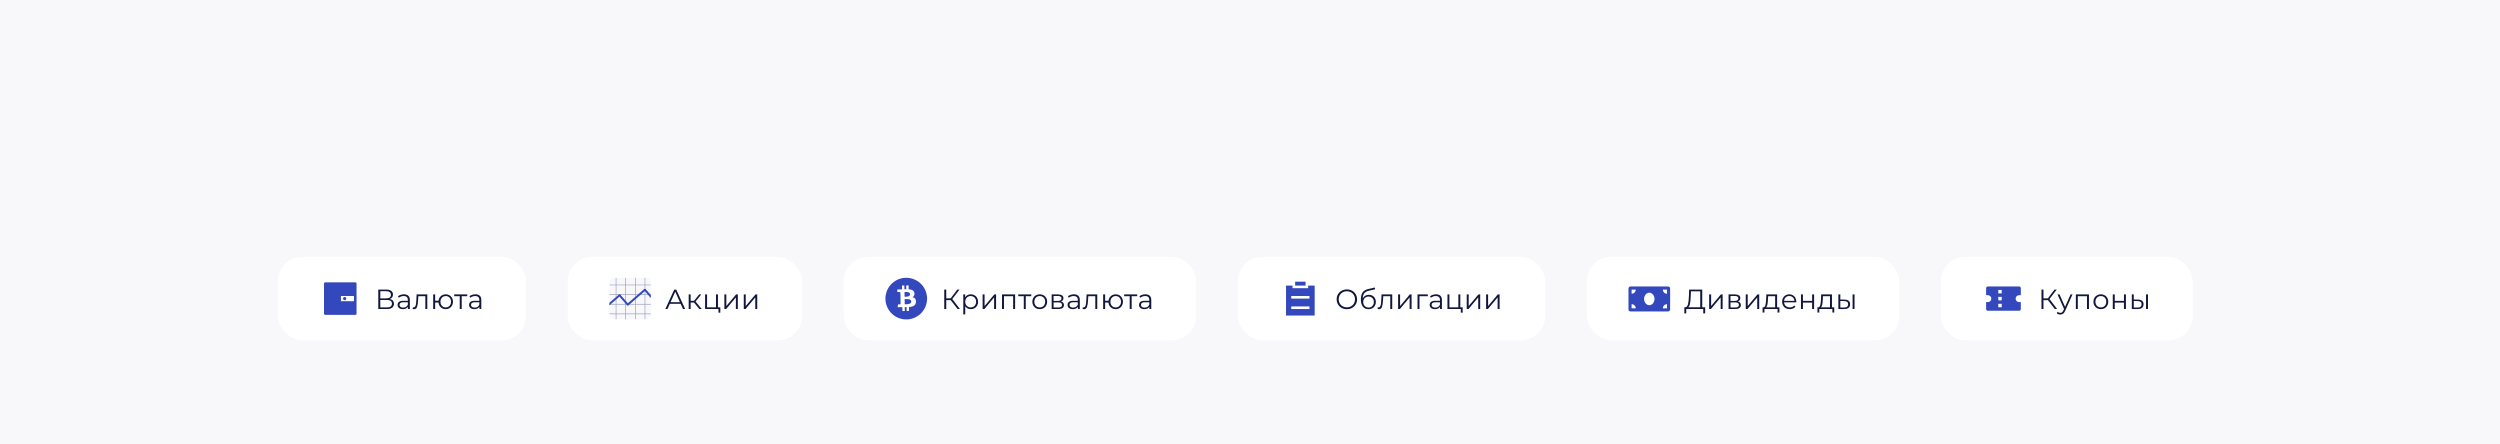 <svg width="1440" height="256" viewBox="0 0 1440 256" fill="none" xmlns="http://www.w3.org/2000/svg">
<rect width="1440" height="256" fill="#F8F8FB"/>
<g filter="url(#filter0_d_1345_688)">
<rect x="160" y="144" width="143" height="48" rx="14" fill="white"/>
<path d="M204.625 158.625H187.375C186.96 158.625 186.625 158.96 186.625 159.375V176.625C186.625 177.04 186.96 177.375 187.375 177.375H204.625C205.04 177.375 205.375 177.04 205.375 176.625V159.375C205.375 158.96 205.04 158.625 204.625 158.625ZM203.875 169.5H196.375V166.5H203.875V169.5ZM197.594 168C197.594 168.249 197.693 168.487 197.868 168.663C198.044 168.839 198.283 168.938 198.531 168.938C198.78 168.938 199.018 168.839 199.194 168.663C199.37 168.487 199.469 168.249 199.469 168C199.469 167.751 199.37 167.513 199.194 167.337C199.018 167.161 198.78 167.062 198.531 167.062C198.283 167.062 198.044 167.161 197.868 167.337C197.693 167.513 197.594 167.751 197.594 168Z" fill="#3348BD"/>
<path d="M224.528 168.224C225.307 168.384 225.899 168.699 226.304 169.168C226.709 169.627 226.912 170.229 226.912 170.976C226.912 171.947 226.565 172.693 225.872 173.216C225.189 173.739 224.181 174 222.848 174H217.888V162.8H222.544C223.739 162.8 224.672 163.045 225.344 163.536C226.016 164.027 226.352 164.736 226.352 165.664C226.352 166.293 226.192 166.827 225.872 167.264C225.552 167.691 225.104 168.011 224.528 168.224ZM219.056 167.872H222.48C223.344 167.872 224.005 167.696 224.464 167.344C224.933 166.992 225.168 166.48 225.168 165.808C225.168 165.136 224.933 164.624 224.464 164.272C224.005 163.92 223.344 163.744 222.48 163.744H219.056V167.872ZM222.848 173.056C224.779 173.056 225.744 172.336 225.744 170.896C225.744 169.488 224.779 168.784 222.848 168.784H219.056V173.056H222.848ZM232.656 165.52C233.755 165.52 234.598 165.797 235.184 166.352C235.771 166.896 236.064 167.707 236.064 168.784V174H234.976V172.688C234.72 173.125 234.342 173.467 233.84 173.712C233.35 173.957 232.763 174.08 232.08 174.08C231.142 174.08 230.395 173.856 229.84 173.408C229.286 172.96 229.008 172.368 229.008 171.632C229.008 170.917 229.264 170.341 229.776 169.904C230.299 169.467 231.126 169.248 232.256 169.248H234.928V168.736C234.928 168.011 234.726 167.461 234.32 167.088C233.915 166.704 233.323 166.512 232.544 166.512C232.011 166.512 231.499 166.603 231.008 166.784C230.518 166.955 230.096 167.195 229.744 167.504L229.232 166.656C229.659 166.293 230.171 166.016 230.768 165.824C231.366 165.621 231.995 165.52 232.656 165.52ZM232.256 173.184C232.896 173.184 233.446 173.04 233.904 172.752C234.363 172.453 234.704 172.027 234.928 171.472V170.096H232.288C230.848 170.096 230.128 170.597 230.128 171.6C230.128 172.091 230.315 172.48 230.688 172.768C231.062 173.045 231.584 173.184 232.256 173.184ZM246.128 165.584V174H244.992V166.592H240.96L240.848 168.672C240.763 170.421 240.56 171.765 240.24 172.704C239.92 173.643 239.35 174.112 238.528 174.112C238.304 174.112 238.032 174.069 237.712 173.984L237.792 173.008C237.984 173.051 238.118 173.072 238.192 173.072C238.63 173.072 238.96 172.869 239.184 172.464C239.408 172.059 239.558 171.557 239.632 170.96C239.707 170.363 239.771 169.573 239.824 168.592L239.968 165.584H246.128ZM256.75 165.52C257.539 165.52 258.249 165.701 258.878 166.064C259.518 166.427 260.019 166.933 260.382 167.584C260.745 168.235 260.926 168.971 260.926 169.792C260.926 170.613 260.745 171.349 260.382 172C260.019 172.651 259.518 173.163 258.878 173.536C258.249 173.899 257.539 174.08 256.75 174.08C256.003 174.08 255.326 173.92 254.718 173.6C254.11 173.269 253.614 172.816 253.23 172.24C252.857 171.664 252.638 171.003 252.574 170.256H250.654V174H249.518V165.584H250.654V169.216H252.59C252.675 168.491 252.905 167.851 253.278 167.296C253.662 166.731 254.153 166.293 254.75 165.984C255.347 165.675 256.014 165.52 256.75 165.52ZM256.75 173.088C257.326 173.088 257.843 172.949 258.302 172.672C258.771 172.395 259.139 172.005 259.406 171.504C259.673 171.003 259.806 170.432 259.806 169.792C259.806 169.152 259.673 168.581 259.406 168.08C259.139 167.579 258.771 167.195 258.302 166.928C257.843 166.651 257.326 166.512 256.75 166.512C256.174 166.512 255.651 166.651 255.182 166.928C254.723 167.195 254.361 167.579 254.094 168.08C253.827 168.581 253.694 169.152 253.694 169.792C253.694 170.432 253.827 171.003 254.094 171.504C254.361 172.005 254.723 172.395 255.182 172.672C255.651 172.949 256.174 173.088 256.75 173.088ZM269.129 166.592H265.945V174H264.809V166.592H261.625V165.584H269.129V166.592ZM273.828 165.52C274.926 165.52 275.769 165.797 276.356 166.352C276.942 166.896 277.236 167.707 277.236 168.784V174H276.148V172.688C275.892 173.125 275.513 173.467 275.012 173.712C274.521 173.957 273.934 174.08 273.252 174.08C272.313 174.08 271.566 173.856 271.012 173.408C270.457 172.96 270.18 172.368 270.18 171.632C270.18 170.917 270.436 170.341 270.948 169.904C271.47 169.467 272.297 169.248 273.428 169.248H276.1V168.736C276.1 168.011 275.897 167.461 275.492 167.088C275.086 166.704 274.494 166.512 273.716 166.512C273.182 166.512 272.67 166.603 272.18 166.784C271.689 166.955 271.268 167.195 270.916 167.504L270.404 166.656C270.83 166.293 271.342 166.016 271.94 165.824C272.537 165.621 273.166 165.52 273.828 165.52ZM273.428 173.184C274.068 173.184 274.617 173.04 275.076 172.752C275.534 172.453 275.876 172.027 276.1 171.472V170.096H273.46C272.02 170.096 271.3 170.597 271.3 171.6C271.3 172.091 271.486 172.48 271.86 172.768C272.233 173.045 272.756 173.184 273.428 173.184Z" fill="#11173D"/>
</g>
<g filter="url(#filter1_d_1345_688)">
<rect x="327" y="144" width="135" height="48" rx="14" fill="white"/>
<path d="M374.892 177.287C374.892 177.624 374.826 177.959 374.696 178.271C374.567 178.583 374.378 178.867 374.139 179.106C373.9 179.345 373.617 179.535 373.305 179.664C372.993 179.793 372.658 179.86 372.32 179.86H353.603C352.921 179.86 352.267 179.588 351.785 179.106C351.303 178.623 351.032 177.969 351.032 177.287V158.573C351.032 157.152 352.183 156 353.603 156H372.32C372.658 156 372.992 156.067 373.304 156.196C373.616 156.325 373.9 156.515 374.139 156.754C374.378 156.993 374.567 157.276 374.696 157.588C374.825 157.9 374.892 158.235 374.892 158.573V177.287Z" fill="#F8F8FB"/>
<path d="M351.032 159.956H374.893V160.331H351.036L351.032 159.956Z" fill="#999EBA"/>
<path d="M351.032 165.502H374.893V165.877H351.036L351.032 165.502Z" fill="#999EBA"/>
<path d="M351.032 171.06H374.893V171.435H351.036L351.032 171.06Z" fill="#999EBA"/>
<path d="M351.032 176.604H374.893V176.979H351.036L351.032 176.604Z" fill="#999EBA"/>
<path d="M354.667 156H355.042V179.861H354.667V156Z" fill="#999EBA"/>
<path d="M360.212 156H360.587V179.861H360.212V156Z" fill="#999EBA"/>
<path d="M365.771 156H366.146V179.861H365.771V156Z" fill="#999EBA"/>
<path d="M371.314 156H371.689V179.861H371.314V156Z" fill="#999EBA"/>
<path d="M351 171.904L357.503 166.249C357.431 166.131 357.365 166.01 357.304 165.886C357.034 165.803 356.762 165.749 356.499 165.644L351 170.4V171.907" fill="#3348BD"/>
<path d="M361.265 171.976C361.999 172.051 361.921 171.985 362.381 171.536L357.303 165.698C357.204 165.584 357.063 165.514 356.912 165.503C356.761 165.493 356.612 165.543 356.497 165.642C356.383 165.742 356.313 165.883 356.303 166.034C356.292 166.185 356.342 166.334 356.442 166.448L361.252 171.978C361.257 171.976 361.26 171.975 361.265 171.976Z" fill="#3348BD"/>
<path d="M374.89 165.964L371.983 162.621C371.934 162.565 371.874 162.519 371.807 162.485C371.74 162.452 371.667 162.432 371.592 162.427C371.517 162.422 371.442 162.431 371.371 162.455C371.3 162.479 371.235 162.517 371.178 162.566C371.121 162.615 371.075 162.675 371.041 162.742C371.008 162.809 370.988 162.882 370.982 162.957C370.977 163.032 370.987 163.107 371.01 163.178C371.034 163.249 371.072 163.315 371.121 163.371L374.89 167.704V165.964" fill="#3348BD"/>
<path d="M362.299 171.615C362.006 171.87 361.602 171.883 361.395 171.644C361.189 171.406 361.257 171.008 361.549 170.754L370.973 162.556C371.264 162.302 371.669 162.289 371.877 162.526C372.083 162.764 372.014 163.164 371.722 163.417L362.299 171.615" fill="#3348BD"/>
<path d="M392.056 171.008H385.816L384.472 174H383.24L388.36 162.8H389.528L394.648 174H393.4L392.056 171.008ZM391.624 170.048L388.936 164.032L386.248 170.048H391.624ZM399.738 170.256H397.818V174H396.682V165.584H397.818V169.28H399.754L402.714 165.584H403.946L400.634 169.664L404.186 174H402.842L399.738 170.256ZM414.907 173.008V176.112H413.835V174H406.139V165.584H407.275V173.008H412.411V165.584H413.547V173.008H414.907ZM417.237 165.584H418.373V172.272L423.989 165.584H424.997V174H423.861V167.312L418.261 174H417.237V165.584ZM428.412 165.584H429.548V172.272L435.164 165.584H436.172V174H435.036V167.312L429.436 174H428.412V165.584Z" fill="#11173D"/>
</g>
<g filter="url(#filter2_d_1345_688)">
<rect x="486" y="144" width="203" height="48" rx="14" fill="white"/>
<g clip-path="url(#clip0_1345_688)">
<path d="M521.385 171.275C522.496 171.271 524.925 171.262 524.897 169.717C524.87 168.137 522.537 168.232 521.4 168.279C521.273 168.284 521.16 168.289 521.068 168.29L521.12 171.277C521.195 171.275 521.285 171.275 521.385 171.275Z" fill="#3348BD"/>
<path d="M521.267 166.922C522.194 166.921 524.217 166.919 524.193 165.514C524.167 164.077 522.224 164.162 521.275 164.204C521.168 164.209 521.075 164.213 520.997 164.214L521.044 166.923L521.267 166.922Z" fill="#3348BD"/>
<path fill-rule="evenodd" clip-rule="evenodd" d="M519.096 179.641C525.526 181.244 532.038 177.331 533.641 170.903C535.244 164.474 531.33 157.962 524.9 156.36C518.474 154.756 511.962 158.67 510.36 165.1C508.757 171.528 512.67 178.04 519.097 179.642L519.096 179.641ZM523.378 162.621C525.132 162.745 526.528 163.259 526.711 164.863C526.847 166.037 526.367 166.752 525.588 167.166C526.888 167.454 527.713 168.209 527.583 169.937C527.422 172.082 525.835 172.685 523.557 172.855L523.595 175.105L522.239 175.13L522.2 172.91C521.849 172.916 521.489 172.92 521.116 172.918L521.156 175.148L519.8 175.172L519.76 172.918L519.377 172.921C519.183 172.922 518.987 172.923 518.791 172.927L517.025 172.957L517.266 171.333C517.266 171.333 518.27 171.331 518.252 171.316C518.636 171.308 518.733 171.031 518.754 170.857L518.693 167.3L518.79 167.298H518.836C518.788 167.293 518.74 167.29 518.692 167.291L518.648 164.751C518.591 164.477 518.407 164.161 517.858 164.171C517.873 164.151 516.872 164.188 516.872 164.188L516.846 162.74L518.718 162.708V162.715C518.999 162.71 519.288 162.7 519.581 162.689L519.543 160.46L520.899 160.437L520.937 162.621C521.299 162.608 521.663 162.594 522.02 162.588L521.982 160.418L523.339 160.394L523.378 162.623V162.621Z" fill="#3348BD"/>
</g>
<path d="M547.6 168.864H545.04V174H543.888V162.8H545.04V167.824H547.6L551.392 162.8H552.672L548.512 168.24L552.912 174H551.552L547.6 168.864ZM559.19 165.52C559.979 165.52 560.694 165.701 561.334 166.064C561.974 166.416 562.475 166.917 562.838 167.568C563.201 168.219 563.382 168.96 563.382 169.792C563.382 170.635 563.201 171.381 562.838 172.032C562.475 172.683 561.974 173.189 561.334 173.552C560.705 173.904 559.99 174.08 559.19 174.08C558.507 174.08 557.889 173.941 557.334 173.664C556.79 173.376 556.342 172.96 555.99 172.416V177.104H554.854V165.584H555.942V167.248C556.283 166.693 556.731 166.267 557.286 165.968C557.851 165.669 558.486 165.52 559.19 165.52ZM559.11 173.072C559.697 173.072 560.23 172.939 560.71 172.672C561.19 172.395 561.563 172.005 561.83 171.504C562.107 171.003 562.246 170.432 562.246 169.792C562.246 169.152 562.107 168.587 561.83 168.096C561.563 167.595 561.19 167.205 560.71 166.928C560.23 166.651 559.697 166.512 559.11 166.512C558.513 166.512 557.974 166.651 557.494 166.928C557.025 167.205 556.651 167.595 556.374 168.096C556.107 168.587 555.974 169.152 555.974 169.792C555.974 170.432 556.107 171.003 556.374 171.504C556.651 172.005 557.025 172.395 557.494 172.672C557.974 172.939 558.513 173.072 559.11 173.072ZM565.983 165.584H567.119V172.272L572.735 165.584H573.743V174H572.607V167.312L567.007 174H565.983V165.584ZM584.71 165.584V174H583.575V166.592H578.294V174H577.158V165.584H584.71ZM594.02 166.592H590.836V174H589.7V166.592H586.516V165.584H594.02V166.592ZM598.904 174.08C598.093 174.08 597.362 173.899 596.712 173.536C596.061 173.163 595.549 172.651 595.176 172C594.802 171.349 594.616 170.613 594.616 169.792C594.616 168.971 594.802 168.235 595.176 167.584C595.549 166.933 596.061 166.427 596.712 166.064C597.362 165.701 598.093 165.52 598.904 165.52C599.714 165.52 600.445 165.701 601.096 166.064C601.746 166.427 602.253 166.933 602.616 167.584C602.989 168.235 603.176 168.971 603.176 169.792C603.176 170.613 602.989 171.349 602.616 172C602.253 172.651 601.746 173.163 601.096 173.536C600.445 173.899 599.714 174.08 598.904 174.08ZM598.904 173.072C599.501 173.072 600.034 172.939 600.504 172.672C600.984 172.395 601.357 172.005 601.624 171.504C601.89 171.003 602.024 170.432 602.024 169.792C602.024 169.152 601.89 168.581 601.624 168.08C601.357 167.579 600.984 167.195 600.504 166.928C600.034 166.651 599.501 166.512 598.904 166.512C598.306 166.512 597.768 166.651 597.288 166.928C596.818 167.195 596.445 167.579 596.168 168.08C595.901 168.581 595.768 169.152 595.768 169.792C595.768 170.432 595.901 171.003 596.168 171.504C596.445 172.005 596.818 172.395 597.288 172.672C597.768 172.939 598.306 173.072 598.904 173.072ZM611.123 169.648C612.265 169.915 612.835 170.603 612.835 171.712C612.835 172.448 612.563 173.013 612.019 173.408C611.475 173.803 610.665 174 609.587 174H605.763V165.584H609.475C610.435 165.584 611.187 165.771 611.731 166.144C612.275 166.517 612.547 167.051 612.547 167.744C612.547 168.203 612.419 168.597 612.163 168.928C611.918 169.248 611.571 169.488 611.123 169.648ZM606.867 169.328H609.395C610.046 169.328 610.542 169.205 610.883 168.96C611.235 168.715 611.411 168.357 611.411 167.888C611.411 167.419 611.235 167.067 610.883 166.832C610.542 166.597 610.046 166.48 609.395 166.48H606.867V169.328ZM609.539 173.104C610.265 173.104 610.809 172.987 611.171 172.752C611.534 172.517 611.715 172.149 611.715 171.648C611.715 171.147 611.55 170.779 611.219 170.544C610.889 170.299 610.366 170.176 609.651 170.176H606.867V173.104H609.539ZM618.554 165.52C619.653 165.52 620.495 165.797 621.082 166.352C621.669 166.896 621.962 167.707 621.962 168.784V174H620.874V172.688C620.618 173.125 620.239 173.467 619.738 173.712C619.247 173.957 618.661 174.08 617.978 174.08C617.039 174.08 616.293 173.856 615.738 173.408C615.183 172.96 614.906 172.368 614.906 171.632C614.906 170.917 615.162 170.341 615.674 169.904C616.197 169.467 617.023 169.248 618.154 169.248H620.826V168.736C620.826 168.011 620.623 167.461 620.218 167.088C619.813 166.704 619.221 166.512 618.442 166.512C617.909 166.512 617.397 166.603 616.906 166.784C616.415 166.955 615.994 167.195 615.642 167.504L615.13 166.656C615.557 166.293 616.069 166.016 616.666 165.824C617.263 165.621 617.893 165.52 618.554 165.52ZM618.154 173.184C618.794 173.184 619.343 173.04 619.802 172.752C620.261 172.453 620.602 172.027 620.826 171.472V170.096H618.186C616.746 170.096 616.026 170.597 616.026 171.6C616.026 172.091 616.213 172.48 616.586 172.768C616.959 173.045 617.482 173.184 618.154 173.184ZM632.026 165.584V174H630.89V166.592H626.858L626.746 168.672C626.661 170.421 626.458 171.765 626.138 172.704C625.818 173.643 625.247 174.112 624.426 174.112C624.202 174.112 623.93 174.069 623.61 173.984L623.69 173.008C623.882 173.051 624.015 173.072 624.09 173.072C624.527 173.072 624.858 172.869 625.082 172.464C625.306 172.059 625.455 171.557 625.53 170.96C625.605 170.363 625.669 169.573 625.722 168.592L625.866 165.584H632.026ZM642.647 165.52C643.437 165.52 644.146 165.701 644.775 166.064C645.415 166.427 645.917 166.933 646.279 167.584C646.642 168.235 646.823 168.971 646.823 169.792C646.823 170.613 646.642 171.349 646.279 172C645.917 172.651 645.415 173.163 644.775 173.536C644.146 173.899 643.437 174.08 642.647 174.08C641.901 174.08 641.223 173.92 640.615 173.6C640.007 173.269 639.511 172.816 639.127 172.24C638.754 171.664 638.535 171.003 638.471 170.256H636.551V174H635.415V165.584H636.551V169.216H638.487C638.573 168.491 638.802 167.851 639.175 167.296C639.559 166.731 640.05 166.293 640.647 165.984C641.245 165.675 641.911 165.52 642.647 165.52ZM642.647 173.088C643.223 173.088 643.741 172.949 644.199 172.672C644.669 172.395 645.037 172.005 645.303 171.504C645.57 171.003 645.703 170.432 645.703 169.792C645.703 169.152 645.57 168.581 645.303 168.08C645.037 167.579 644.669 167.195 644.199 166.928C643.741 166.651 643.223 166.512 642.647 166.512C642.071 166.512 641.549 166.651 641.079 166.928C640.621 167.195 640.258 167.579 639.991 168.08C639.725 168.581 639.591 169.152 639.591 169.792C639.591 170.432 639.725 171.003 639.991 171.504C640.258 172.005 640.621 172.395 641.079 172.672C641.549 172.949 642.071 173.088 642.647 173.088ZM655.027 166.592H651.843V174H650.707V166.592H647.523V165.584H655.027V166.592ZM659.725 165.52C660.824 165.52 661.666 165.797 662.253 166.352C662.84 166.896 663.133 167.707 663.133 168.784V174H662.045V172.688C661.789 173.125 661.41 173.467 660.909 173.712C660.418 173.957 659.832 174.08 659.149 174.08C658.21 174.08 657.464 173.856 656.909 173.408C656.354 172.96 656.077 172.368 656.077 171.632C656.077 170.917 656.333 170.341 656.845 169.904C657.368 169.467 658.194 169.248 659.325 169.248H661.997V168.736C661.997 168.011 661.794 167.461 661.389 167.088C660.984 166.704 660.392 166.512 659.613 166.512C659.08 166.512 658.568 166.603 658.077 166.784C657.586 166.955 657.165 167.195 656.813 167.504L656.301 166.656C656.728 166.293 657.24 166.016 657.837 165.824C658.434 165.621 659.064 165.52 659.725 165.52ZM659.325 173.184C659.965 173.184 660.514 173.04 660.973 172.752C661.432 172.453 661.773 172.027 661.997 171.472V170.096H659.357C657.917 170.096 657.197 170.597 657.197 171.6C657.197 172.091 657.384 172.48 657.757 172.768C658.13 173.045 658.653 173.184 659.325 173.184Z" fill="#11173D"/>
</g>
<g filter="url(#filter3_d_1345_688)">
<rect x="713" y="144" width="177" height="48" rx="14" fill="white"/>
<path d="M753.5 160.5H757.25V177.75H740.75V160.5H744.5V162H753.5V160.5ZM743.75 168H754.25V166.5H743.75V168ZM743.75 174H754.25V172.5H743.75V174ZM746 160.5V158.25H752V160.5H746Z" fill="#3348BD"/>
<path d="M775.8 174.096C774.691 174.096 773.683 173.851 772.776 173.36C771.88 172.859 771.176 172.176 770.664 171.312C770.163 170.448 769.912 169.477 769.912 168.4C769.912 167.323 770.163 166.352 770.664 165.488C771.176 164.624 771.88 163.947 772.776 163.456C773.683 162.955 774.691 162.704 775.8 162.704C776.909 162.704 777.907 162.949 778.792 163.44C779.688 163.931 780.392 164.613 780.904 165.488C781.416 166.352 781.672 167.323 781.672 168.4C781.672 169.477 781.416 170.453 780.904 171.328C780.392 172.192 779.688 172.869 778.792 173.36C777.907 173.851 776.909 174.096 775.8 174.096ZM775.8 173.04C776.685 173.04 777.485 172.843 778.2 172.448C778.915 172.043 779.475 171.488 779.88 170.784C780.285 170.069 780.488 169.275 780.488 168.4C780.488 167.525 780.285 166.736 779.88 166.032C779.475 165.317 778.915 164.763 778.2 164.368C777.485 163.963 776.685 163.76 775.8 163.76C774.915 163.76 774.109 163.963 773.384 164.368C772.669 164.763 772.104 165.317 771.688 166.032C771.283 166.736 771.08 167.525 771.08 168.4C771.08 169.275 771.283 170.069 771.688 170.784C772.104 171.488 772.669 172.043 773.384 172.448C774.109 172.843 774.915 173.04 775.8 173.04ZM788.465 165.792C789.244 165.792 789.937 165.968 790.545 166.32C791.164 166.661 791.644 167.147 791.985 167.776C792.327 168.395 792.497 169.104 792.497 169.904C792.497 170.725 792.316 171.456 791.953 172.096C791.601 172.725 791.105 173.216 790.465 173.568C789.825 173.92 789.089 174.096 788.257 174.096C786.86 174.096 785.777 173.605 785.009 172.624C784.241 171.643 783.857 170.288 783.857 168.56C783.857 166.757 784.199 165.376 784.881 164.416C785.575 163.456 786.652 162.805 788.113 162.464L791.889 161.6L792.081 162.64L788.529 163.456C787.324 163.723 786.439 164.197 785.873 164.88C785.308 165.552 784.999 166.549 784.945 167.872C785.287 167.221 785.761 166.715 786.369 166.352C786.977 165.979 787.676 165.792 788.465 165.792ZM788.289 173.152C788.876 173.152 789.399 173.019 789.857 172.752C790.327 172.475 790.689 172.091 790.945 171.6C791.212 171.109 791.345 170.555 791.345 169.936C791.345 169.317 791.217 168.773 790.961 168.304C790.705 167.835 790.343 167.472 789.873 167.216C789.415 166.949 788.887 166.816 788.289 166.816C787.692 166.816 787.159 166.949 786.689 167.216C786.231 167.472 785.868 167.835 785.601 168.304C785.345 168.773 785.217 169.317 785.217 169.936C785.217 170.555 785.345 171.109 785.601 171.6C785.868 172.091 786.236 172.475 786.705 172.752C787.175 173.019 787.703 173.152 788.289 173.152ZM801.925 165.584V174H800.789V166.592H796.757L796.645 168.672C796.56 170.421 796.357 171.765 796.037 172.704C795.717 173.643 795.147 174.112 794.325 174.112C794.101 174.112 793.829 174.069 793.509 173.984L793.589 173.008C793.781 173.051 793.915 173.072 793.989 173.072C794.427 173.072 794.757 172.869 794.981 172.464C795.205 172.059 795.355 171.557 795.429 170.96C795.504 170.363 795.568 169.573 795.621 168.592L795.765 165.584H801.925ZM805.315 165.584H806.451V172.272L812.067 165.584H813.075V174H811.939V167.312L806.339 174H805.315V165.584ZM822.442 166.592H817.626V174H816.49V165.584H822.442V166.592ZM827.14 165.52C828.239 165.52 829.081 165.797 829.668 166.352C830.255 166.896 830.548 167.707 830.548 168.784V174H829.46V172.688C829.204 173.125 828.825 173.467 828.324 173.712C827.833 173.957 827.247 174.08 826.564 174.08C825.625 174.08 824.879 173.856 824.324 173.408C823.769 172.96 823.492 172.368 823.492 171.632C823.492 170.917 823.748 170.341 824.26 169.904C824.783 169.467 825.609 169.248 826.74 169.248H829.412V168.736C829.412 168.011 829.209 167.461 828.804 167.088C828.399 166.704 827.807 166.512 827.028 166.512C826.495 166.512 825.983 166.603 825.492 166.784C825.001 166.955 824.58 167.195 824.228 167.504L823.716 166.656C824.143 166.293 824.655 166.016 825.252 165.824C825.849 165.621 826.479 165.52 827.14 165.52ZM826.74 173.184C827.38 173.184 827.929 173.04 828.388 172.752C828.847 172.453 829.188 172.027 829.412 171.472V170.096H826.772C825.332 170.096 824.612 170.597 824.612 171.6C824.612 172.091 824.799 172.48 825.172 172.768C825.545 173.045 826.068 173.184 826.74 173.184ZM842.5 173.008V176.112H841.428V174H833.732V165.584H834.868V173.008H840.004V165.584H841.14V173.008H842.5ZM844.83 165.584H845.966V172.272L851.582 165.584H852.59V174H851.454V167.312L845.854 174H844.83V165.584ZM856.005 165.584H857.141V172.272L862.757 165.584H863.765V174H862.629V167.312L857.029 174H856.005V165.584Z" fill="#11173D"/>
</g>
<g filter="url(#filter4_d_1345_688)">
<rect x="914" y="144" width="180" height="48" rx="14" fill="white"/>
<path d="M960.8 161H939.2C938.537 161 938 161.537 938 162.2V174.2C938 174.863 938.537 175.4 939.2 175.4H960.8C961.463 175.4 962 174.863 962 174.2V162.2C962 161.537 961.463 161 960.8 161ZM939.8 173.6V171.2C941.126 171.2 942.2 172.274 942.2 173.6H939.8ZM939.8 165.2V162.8H942.2C942.2 164.126 941.126 165.2 939.8 165.2ZM950 171.8C948.343 171.8 947 170.188 947 168.2C947 166.212 948.343 164.6 950 164.6C951.657 164.6 953 166.212 953 168.2C953 170.189 951.656 171.8 950 171.8ZM960.2 173.6H957.8C957.8 172.274 958.874 171.2 960.2 171.2V173.6ZM960.2 165.2C958.874 165.2 957.8 164.126 957.8 162.8H960.2V165.2Z" fill="#3348BD"/>
<path d="M982.176 172.976V176.512H981.072V174H971.296L971.28 176.512H970.176L970.192 172.976H970.752C971.488 172.933 972 172.352 972.288 171.232C972.576 170.101 972.752 168.501 972.816 166.432L972.944 162.8H980.496V172.976H982.176ZM973.872 166.544C973.819 168.251 973.685 169.659 973.472 170.768C973.269 171.867 972.923 172.603 972.432 172.976H979.328V163.824H973.968L973.872 166.544ZM984.479 165.584H985.615V172.272L991.231 165.584H992.239V174H991.103V167.312L985.503 174H984.479V165.584ZM1001.01 169.648C1002.16 169.915 1002.73 170.603 1002.73 171.712C1002.73 172.448 1002.45 173.013 1001.91 173.408C1001.37 173.803 1000.56 174 999.479 174H995.655V165.584H999.367C1000.33 165.584 1001.08 165.771 1001.62 166.144C1002.17 166.517 1002.44 167.051 1002.44 167.744C1002.44 168.203 1002.31 168.597 1002.05 168.928C1001.81 169.248 1001.46 169.488 1001.01 169.648ZM996.759 169.328H999.287C999.937 169.328 1000.43 169.205 1000.77 168.96C1001.13 168.715 1001.3 168.357 1001.3 167.888C1001.3 167.419 1001.13 167.067 1000.77 166.832C1000.43 166.597 999.937 166.48 999.287 166.48H996.759V169.328ZM999.431 173.104C1000.16 173.104 1000.7 172.987 1001.06 172.752C1001.43 172.517 1001.61 172.149 1001.61 171.648C1001.61 171.147 1001.44 170.779 1001.11 170.544C1000.78 170.299 1000.26 170.176 999.543 170.176H996.759V173.104H999.431ZM1005.55 165.584H1006.69V172.272L1012.3 165.584H1013.31V174H1012.17V167.312L1006.57 174H1005.55V165.584ZM1024.93 173.008V176.032H1023.86V174H1016.32V176.032H1015.25V173.008H1015.73C1016.3 172.976 1016.68 172.56 1016.88 171.76C1017.09 170.96 1017.23 169.84 1017.3 168.4L1017.41 165.584H1023.62V173.008H1024.93ZM1018.34 168.464C1018.29 169.659 1018.19 170.645 1018.04 171.424C1017.89 172.192 1017.62 172.72 1017.24 173.008H1022.48V166.592H1018.44L1018.34 168.464ZM1034.67 170.144H1027.63C1027.69 171.019 1028.03 171.728 1028.63 172.272C1029.24 172.805 1030.01 173.072 1030.94 173.072C1031.46 173.072 1031.94 172.981 1032.38 172.8C1032.82 172.608 1033.19 172.331 1033.51 171.968L1034.15 172.704C1033.78 173.152 1033.31 173.493 1032.75 173.728C1032.19 173.963 1031.58 174.08 1030.91 174.08C1030.04 174.08 1029.27 173.899 1028.6 173.536C1027.94 173.163 1027.42 172.651 1027.05 172C1026.68 171.349 1026.49 170.613 1026.49 169.792C1026.49 168.971 1026.67 168.235 1027.02 167.584C1027.38 166.933 1027.87 166.427 1028.49 166.064C1029.12 165.701 1029.82 165.52 1030.6 165.52C1031.38 165.52 1032.08 165.701 1032.7 166.064C1033.32 166.427 1033.8 166.933 1034.15 167.584C1034.51 168.224 1034.68 168.96 1034.68 169.792L1034.67 170.144ZM1030.6 166.496C1029.79 166.496 1029.11 166.757 1028.55 167.28C1028.01 167.792 1027.7 168.464 1027.63 169.296H1033.59C1033.52 168.464 1033.21 167.792 1032.65 167.28C1032.11 166.757 1031.42 166.496 1030.6 166.496ZM1037.36 165.584H1038.49V169.312H1043.79V165.584H1044.93V174H1043.79V170.288H1038.49V174H1037.36V165.584ZM1056.52 173.008V176.032H1055.45V174H1047.91V176.032H1046.84V173.008H1047.32C1047.89 172.976 1048.27 172.56 1048.47 171.76C1048.68 170.96 1048.82 169.84 1048.89 168.4L1049 165.584H1055.21V173.008H1056.52ZM1049.93 168.464C1049.88 169.659 1049.78 170.645 1049.63 171.424C1049.48 172.192 1049.21 172.72 1048.83 173.008H1054.07V166.592H1050.03L1049.93 168.464ZM1062.43 168.56C1063.49 168.571 1064.29 168.805 1064.85 169.264C1065.4 169.723 1065.68 170.384 1065.68 171.248C1065.68 172.144 1065.38 172.832 1064.78 173.312C1064.19 173.792 1063.33 174.027 1062.22 174.016L1058.9 174V165.584H1060.03V168.528L1062.43 168.56ZM1067.09 165.584H1068.22V174H1067.09V165.584ZM1062.16 173.152C1062.94 173.163 1063.53 173.008 1063.92 172.688C1064.33 172.357 1064.53 171.877 1064.53 171.248C1064.53 170.629 1064.33 170.171 1063.94 169.872C1063.54 169.573 1062.95 169.419 1062.16 169.408L1060.03 169.376V173.12L1062.16 173.152Z" fill="#11173D"/>
</g>
<g filter="url(#filter5_d_1345_688)">
<rect x="1118" y="144" width="145" height="48" rx="14" fill="white"/>
<path d="M1163 161H1145C1144.73 161 1144.48 161.105 1144.29 161.293C1144.11 161.48 1144 161.735 1144 162V166H1144.89C1145.89 166 1146.81 166.681 1146.97 167.664C1147.02 167.951 1147.01 168.245 1146.93 168.526C1146.85 168.807 1146.72 169.068 1146.53 169.29C1146.34 169.513 1146.11 169.691 1145.84 169.814C1145.58 169.937 1145.29 170 1145 170H1144V174C1144 174.265 1144.11 174.52 1144.29 174.707C1144.48 174.895 1144.73 175 1145 175H1163C1163.27 175 1163.52 174.895 1163.71 174.707C1163.89 174.52 1164 174.265 1164 174V170H1163C1162.71 170 1162.42 169.937 1162.16 169.814C1161.89 169.691 1161.66 169.513 1161.47 169.29C1161.28 169.068 1161.15 168.807 1161.07 168.526C1160.99 168.245 1160.98 167.951 1161.03 167.664C1161.19 166.681 1162.11 166 1163.11 166H1164V162C1164 161.735 1163.89 161.48 1163.71 161.293C1163.52 161.105 1163.27 161 1163 161ZM1153 173H1151V171H1153V173ZM1153 169H1151V167H1153V169ZM1153 165H1151V163H1153V165Z" fill="#3348BD"/>
<path d="M1179.6 168.864H1177.04V174H1175.89V162.8H1177.04V167.824H1179.6L1183.39 162.8H1184.67L1180.51 168.24L1184.91 174H1183.55L1179.6 168.864ZM1193.76 165.584L1189.55 175.008C1189.21 175.797 1188.81 176.357 1188.36 176.688C1187.92 177.019 1187.38 177.184 1186.75 177.184C1186.34 177.184 1185.96 177.12 1185.61 176.992C1185.26 176.864 1184.96 176.672 1184.7 176.416L1185.23 175.568C1185.65 175.995 1186.17 176.208 1186.76 176.208C1187.15 176.208 1187.47 176.101 1187.74 175.888C1188.02 175.675 1188.27 175.312 1188.51 174.8L1188.88 173.984L1185.12 165.584H1186.3L1189.47 172.736L1192.64 165.584H1193.76ZM1203.24 165.584V174H1202.1V166.592H1196.82V174H1195.69V165.584H1203.24ZM1210.1 174.08C1209.29 174.08 1208.56 173.899 1207.91 173.536C1207.26 173.163 1206.74 172.651 1206.37 172C1206 171.349 1205.81 170.613 1205.81 169.792C1205.81 168.971 1206 168.235 1206.37 167.584C1206.74 166.933 1207.26 166.427 1207.91 166.064C1208.56 165.701 1209.29 165.52 1210.1 165.52C1210.91 165.52 1211.64 165.701 1212.29 166.064C1212.94 166.427 1213.45 166.933 1213.81 167.584C1214.18 168.235 1214.37 168.971 1214.37 169.792C1214.37 170.613 1214.18 171.349 1213.81 172C1213.45 172.651 1212.94 173.163 1212.29 173.536C1211.64 173.899 1210.91 174.08 1210.1 174.08ZM1210.1 173.072C1210.7 173.072 1211.23 172.939 1211.7 172.672C1212.18 172.395 1212.55 172.005 1212.82 171.504C1213.09 171.003 1213.22 170.432 1213.22 169.792C1213.22 169.152 1213.09 168.581 1212.82 168.08C1212.55 167.579 1212.18 167.195 1211.7 166.928C1211.23 166.651 1210.7 166.512 1210.1 166.512C1209.5 166.512 1208.96 166.651 1208.48 166.928C1208.01 167.195 1207.64 167.579 1207.36 168.08C1207.1 168.581 1206.96 169.152 1206.96 169.792C1206.96 170.432 1207.1 171.003 1207.36 171.504C1207.64 172.005 1208.01 172.395 1208.48 172.672C1208.96 172.939 1209.5 173.072 1210.1 173.072ZM1216.96 165.584H1218.1V169.312H1223.39V165.584H1224.53V174H1223.39V170.288H1218.1V174H1216.96V165.584ZM1231.45 168.56C1232.51 168.571 1233.31 168.805 1233.87 169.264C1234.42 169.723 1234.7 170.384 1234.7 171.248C1234.7 172.144 1234.4 172.832 1233.8 173.312C1233.21 173.792 1232.35 174.027 1231.24 174.016L1227.92 174V165.584H1229.05V168.528L1231.45 168.56ZM1236.11 165.584H1237.24V174H1236.11V165.584ZM1231.18 173.152C1231.96 173.163 1232.55 173.008 1232.94 172.688C1233.35 172.357 1233.55 171.877 1233.55 171.248C1233.55 170.629 1233.35 170.171 1232.96 169.872C1232.56 169.573 1231.97 169.419 1231.18 169.408L1229.05 169.376V173.12L1231.18 173.152Z" fill="#11173D"/>
</g>
<defs>
<filter id="filter0_d_1345_688" x="152" y="140" width="159" height="64" filterUnits="userSpaceOnUse" color-interpolation-filters="sRGB">
<feFlood flood-opacity="0" result="BackgroundImageFix"/>
<feColorMatrix in="SourceAlpha" type="matrix" values="0 0 0 0 0 0 0 0 0 0 0 0 0 0 0 0 0 0 127 0" result="hardAlpha"/>
<feOffset dy="4"/>
<feGaussianBlur stdDeviation="4"/>
<feComposite in2="hardAlpha" operator="out"/>
<feColorMatrix type="matrix" values="0 0 0 0 0.306 0 0 0 0 0.337 0 0 0 0 0.533 0 0 0 0.16 0"/>
<feBlend mode="normal" in2="BackgroundImageFix" result="effect1_dropShadow_1345_688"/>
<feBlend mode="normal" in="SourceGraphic" in2="effect1_dropShadow_1345_688" result="shape"/>
</filter>
<filter id="filter1_d_1345_688" x="319" y="140" width="151" height="64" filterUnits="userSpaceOnUse" color-interpolation-filters="sRGB">
<feFlood flood-opacity="0" result="BackgroundImageFix"/>
<feColorMatrix in="SourceAlpha" type="matrix" values="0 0 0 0 0 0 0 0 0 0 0 0 0 0 0 0 0 0 127 0" result="hardAlpha"/>
<feOffset dy="4"/>
<feGaussianBlur stdDeviation="4"/>
<feComposite in2="hardAlpha" operator="out"/>
<feColorMatrix type="matrix" values="0 0 0 0 0.306 0 0 0 0 0.337 0 0 0 0 0.533 0 0 0 0.16 0"/>
<feBlend mode="normal" in2="BackgroundImageFix" result="effect1_dropShadow_1345_688"/>
<feBlend mode="normal" in="SourceGraphic" in2="effect1_dropShadow_1345_688" result="shape"/>
</filter>
<filter id="filter2_d_1345_688" x="478" y="140" width="219" height="64" filterUnits="userSpaceOnUse" color-interpolation-filters="sRGB">
<feFlood flood-opacity="0" result="BackgroundImageFix"/>
<feColorMatrix in="SourceAlpha" type="matrix" values="0 0 0 0 0 0 0 0 0 0 0 0 0 0 0 0 0 0 127 0" result="hardAlpha"/>
<feOffset dy="4"/>
<feGaussianBlur stdDeviation="4"/>
<feComposite in2="hardAlpha" operator="out"/>
<feColorMatrix type="matrix" values="0 0 0 0 0.306 0 0 0 0 0.337 0 0 0 0 0.533 0 0 0 0.16 0"/>
<feBlend mode="normal" in2="BackgroundImageFix" result="effect1_dropShadow_1345_688"/>
<feBlend mode="normal" in="SourceGraphic" in2="effect1_dropShadow_1345_688" result="shape"/>
</filter>
<filter id="filter3_d_1345_688" x="705" y="140" width="193" height="64" filterUnits="userSpaceOnUse" color-interpolation-filters="sRGB">
<feFlood flood-opacity="0" result="BackgroundImageFix"/>
<feColorMatrix in="SourceAlpha" type="matrix" values="0 0 0 0 0 0 0 0 0 0 0 0 0 0 0 0 0 0 127 0" result="hardAlpha"/>
<feOffset dy="4"/>
<feGaussianBlur stdDeviation="4"/>
<feComposite in2="hardAlpha" operator="out"/>
<feColorMatrix type="matrix" values="0 0 0 0 0.306 0 0 0 0 0.337 0 0 0 0 0.533 0 0 0 0.16 0"/>
<feBlend mode="normal" in2="BackgroundImageFix" result="effect1_dropShadow_1345_688"/>
<feBlend mode="normal" in="SourceGraphic" in2="effect1_dropShadow_1345_688" result="shape"/>
</filter>
<filter id="filter4_d_1345_688" x="906" y="140" width="196" height="64" filterUnits="userSpaceOnUse" color-interpolation-filters="sRGB">
<feFlood flood-opacity="0" result="BackgroundImageFix"/>
<feColorMatrix in="SourceAlpha" type="matrix" values="0 0 0 0 0 0 0 0 0 0 0 0 0 0 0 0 0 0 127 0" result="hardAlpha"/>
<feOffset dy="4"/>
<feGaussianBlur stdDeviation="4"/>
<feComposite in2="hardAlpha" operator="out"/>
<feColorMatrix type="matrix" values="0 0 0 0 0.306 0 0 0 0 0.337 0 0 0 0 0.533 0 0 0 0.16 0"/>
<feBlend mode="normal" in2="BackgroundImageFix" result="effect1_dropShadow_1345_688"/>
<feBlend mode="normal" in="SourceGraphic" in2="effect1_dropShadow_1345_688" result="shape"/>
</filter>
<filter id="filter5_d_1345_688" x="1110" y="140" width="161" height="64" filterUnits="userSpaceOnUse" color-interpolation-filters="sRGB">
<feFlood flood-opacity="0" result="BackgroundImageFix"/>
<feColorMatrix in="SourceAlpha" type="matrix" values="0 0 0 0 0 0 0 0 0 0 0 0 0 0 0 0 0 0 127 0" result="hardAlpha"/>
<feOffset dy="4"/>
<feGaussianBlur stdDeviation="4"/>
<feComposite in2="hardAlpha" operator="out"/>
<feColorMatrix type="matrix" values="0 0 0 0 0.306 0 0 0 0 0.337 0 0 0 0 0.533 0 0 0 0.16 0"/>
<feBlend mode="normal" in2="BackgroundImageFix" result="effect1_dropShadow_1345_688"/>
<feBlend mode="normal" in="SourceGraphic" in2="effect1_dropShadow_1345_688" result="shape"/>
</filter>
<clipPath id="clip0_1345_688">
<rect width="24" height="24" fill="white" transform="translate(510 156)"/>
</clipPath>
</defs>
</svg>

